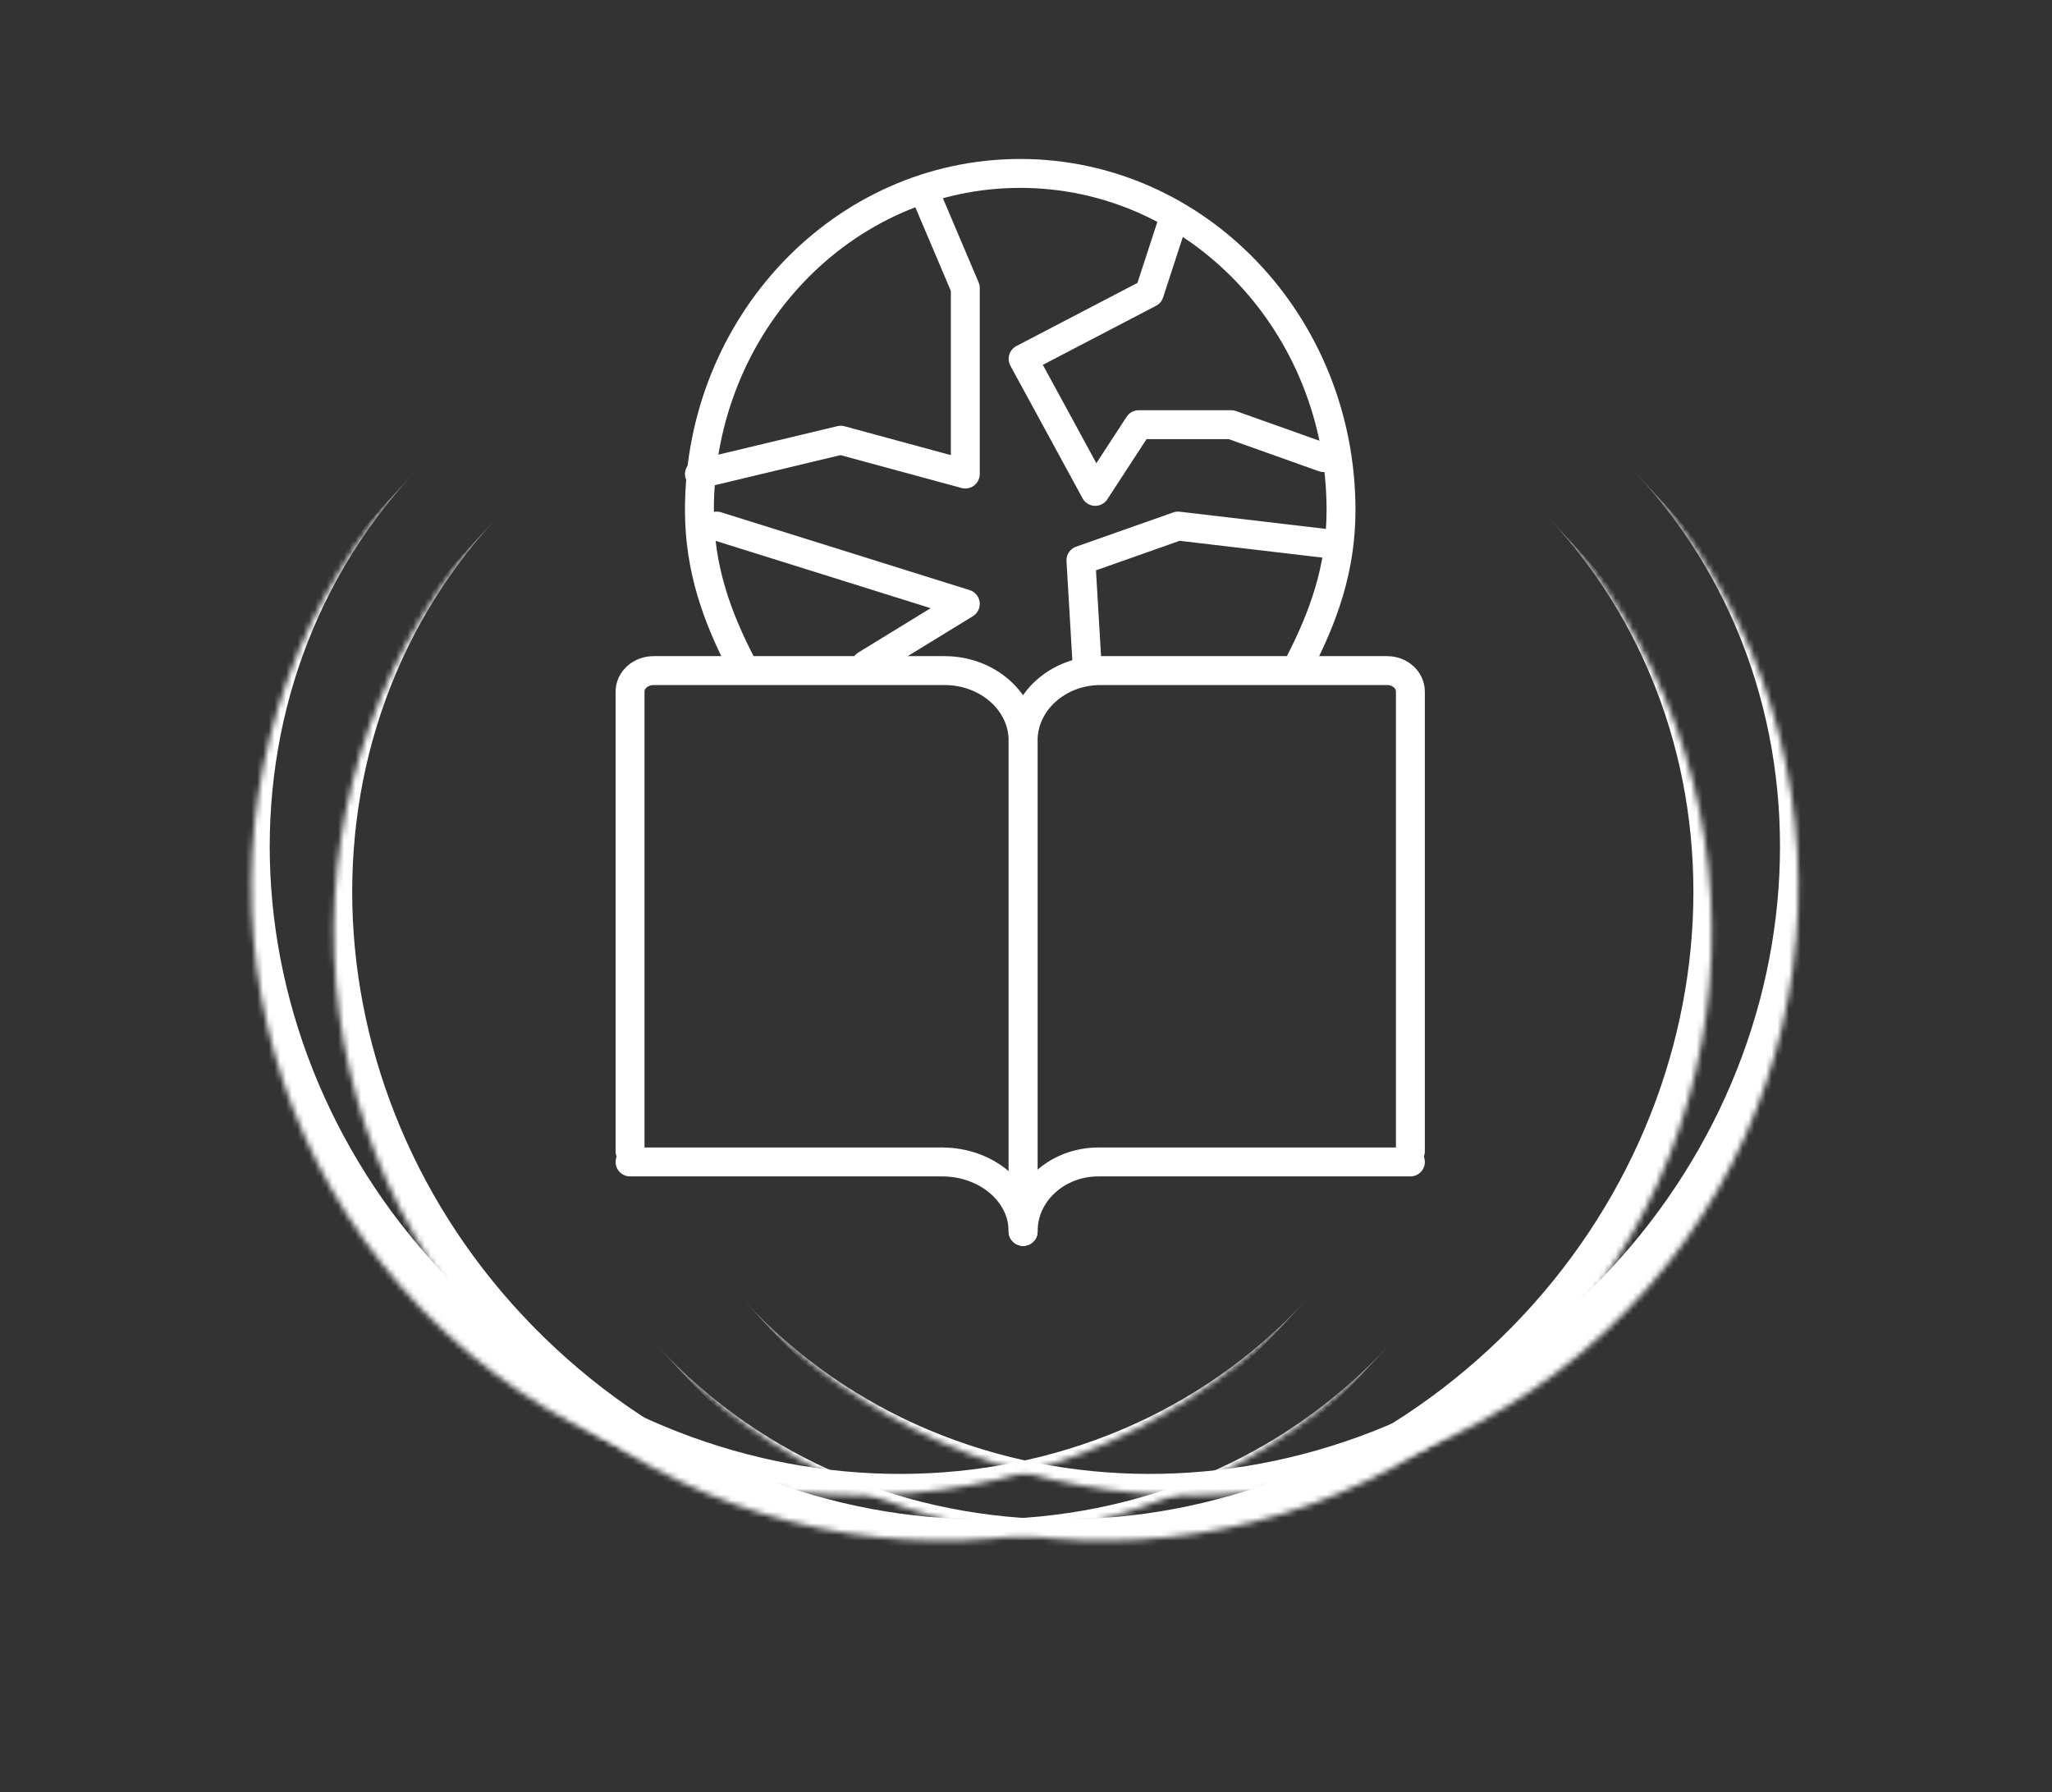 <svg width="355" height="310" viewBox="0 0 355 310" fill="none" xmlns="http://www.w3.org/2000/svg">
<rect x="0" y="0" width="355" height="310" fill="#333333" stroke="none"/>
<mask id="path-1-inside-1_11_67" fill="white">
<path d="M109.389 228.146C69.859 185.539 72.354 118.953 114.961 79.423C157.568 39.894 224.153 42.388 263.683 84.995L268.05 89.702C307.58 132.31 305.086 198.895 262.478 238.425C219.871 277.955 153.286 275.46 113.756 232.853L109.389 228.146Z"/>
</mask>
<path d="M37.814 150.999L192.108 7.848L37.814 150.999ZM272.811 94.834C312.341 137.441 309.847 204.026 267.239 243.556C224.632 283.086 158.047 280.592 118.517 237.985L113.756 232.853C150.657 272.626 215.11 272.823 257.718 233.293C300.325 193.763 304.951 129.476 268.05 89.703L272.811 94.834ZM185.331 310L37.814 150.999L185.331 310ZM192.108 7.848L339.626 166.85L192.108 7.848Z" fill="white" mask="url(#path-1-inside-1_11_67)"/>
<mask id="path-3-inside-2_11_67" fill="white">
<path d="M124.372 220.298C84.842 177.69 87.336 111.105 129.944 71.575C172.551 32.045 239.136 34.54 278.666 77.147L283.033 81.854C322.563 124.461 320.068 191.047 277.461 230.577C234.854 270.107 168.269 267.612 128.739 225.005L124.372 220.298Z"/>
</mask>
<path d="M52.797 143.15L207.091 4.0686e-05L52.797 143.15ZM287.794 86.986C327.324 129.593 324.829 196.178 282.222 235.708C239.615 275.238 173.03 272.744 133.5 230.136L128.739 225.005C165.64 264.778 230.093 264.975 272.7 225.445C315.307 185.915 319.934 121.627 283.033 81.854L287.794 86.986ZM200.314 302.152L52.797 143.15L200.314 302.152ZM207.091 4.0686e-05L354.608 159.001L207.091 4.0686e-05Z" fill="white" mask="url(#path-3-inside-2_11_67)"/>
<mask id="path-5-inside-3_11_67" fill="white">
<path d="M90.205 85.001C129.732 42.391 196.317 39.891 238.927 79.417C281.538 118.944 284.037 185.529 244.511 228.139L240.144 232.847C200.617 275.457 134.032 277.957 91.422 238.43C48.812 198.904 46.312 132.319 85.839 89.708L90.205 85.001Z"/>
</mask>
<path d="M161.775 7.848L316.08 150.987L161.775 7.848ZM235.383 237.979C195.857 280.589 129.272 283.089 86.661 243.562C44.051 204.036 41.551 137.45 81.078 94.84L85.839 89.708C48.941 129.484 53.572 193.772 96.183 233.298C138.793 272.825 203.246 272.623 240.144 232.847L235.383 237.979ZM14.269 166.861L161.775 7.848L14.269 166.861ZM316.08 150.987L168.575 309.999L316.08 150.987Z" fill="white" mask="url(#path-5-inside-3_11_67)"/>
<mask id="path-7-inside-4_11_67" fill="white">
<path d="M75.936 77.153C115.463 34.542 182.048 32.043 224.658 71.569C267.268 111.096 269.768 177.681 230.241 220.291L225.874 224.999C186.348 267.609 119.763 270.109 77.153 230.582C34.542 191.055 32.043 124.47 71.569 81.86L75.936 77.153Z"/>
</mask>
<path d="M147.505 0L301.811 143.138L147.505 0ZM221.114 230.131C181.587 272.741 115.002 275.241 72.392 235.714C29.782 196.187 27.282 129.602 66.809 86.992L71.569 81.86C34.672 121.636 39.303 185.923 81.913 225.45C124.523 264.977 188.977 264.775 225.874 224.999L221.114 230.131ZM-1.50972e-06 159.013L147.505 0L-1.50972e-06 159.013ZM301.811 143.138L154.305 302.151L301.811 143.138Z" fill="white" mask="url(#path-7-inside-4_11_67)"/>
<path d="M224.67 115C228.967 106.727 232 98.34 232 88.254C232 56.081 207.152 30 176.5 30C145.848 30 121 56.081 121 88.254C121 98.34 124.033 106.727 128.33 115" stroke="white" stroke-width="5" stroke-linecap="round" stroke-linejoin="round"/>
<path d="M124 91L167 104.462L149.807 115" stroke="white" stroke-width="5" stroke-linecap="round" stroke-linejoin="round"/>
<path d="M188.127 116L187 96.928L203.8 91L229 93.964" stroke="white" stroke-width="5" stroke-linecap="round" stroke-linejoin="round"/>
<path d="M202.653 39L198.84 50.682L177 62.073L189.48 85L197 73.463H213L229 79.159" stroke="white" stroke-width="5" stroke-linecap="round" stroke-linejoin="round"/>
<path d="M121 82L145.45 76.149L167 82V49.818L159.861 33" stroke="white" stroke-width="5" stroke-linecap="round" stroke-linejoin="round"/>
<path d="M177 213V128.125C177 121.429 182.999 116 190.4 116H239.98C242.2 116 244 117.629 244 119.637V199.143" stroke="white" stroke-width="5" stroke-linecap="round"/>
<path d="M177 213V128.125C177 121.429 170.911 116 163.4 116H113.08C110.827 116 109 117.629 109 119.637V199.143" stroke="white" stroke-width="5" stroke-linecap="round"/>
<path d="M190 201H244" stroke="white" stroke-width="5" stroke-linecap="round"/>
<path d="M163 201H109" stroke="white" stroke-width="5" stroke-linecap="round"/>
<path d="M177 213C177 206.372 182.82 201 190 201" stroke="white" stroke-width="5" stroke-linecap="round" stroke-linejoin="round"/>
<path d="M177 213C177 206.372 170.732 201 163 201" stroke="white" stroke-width="5" stroke-linecap="round" stroke-linejoin="round"/>
</svg>
